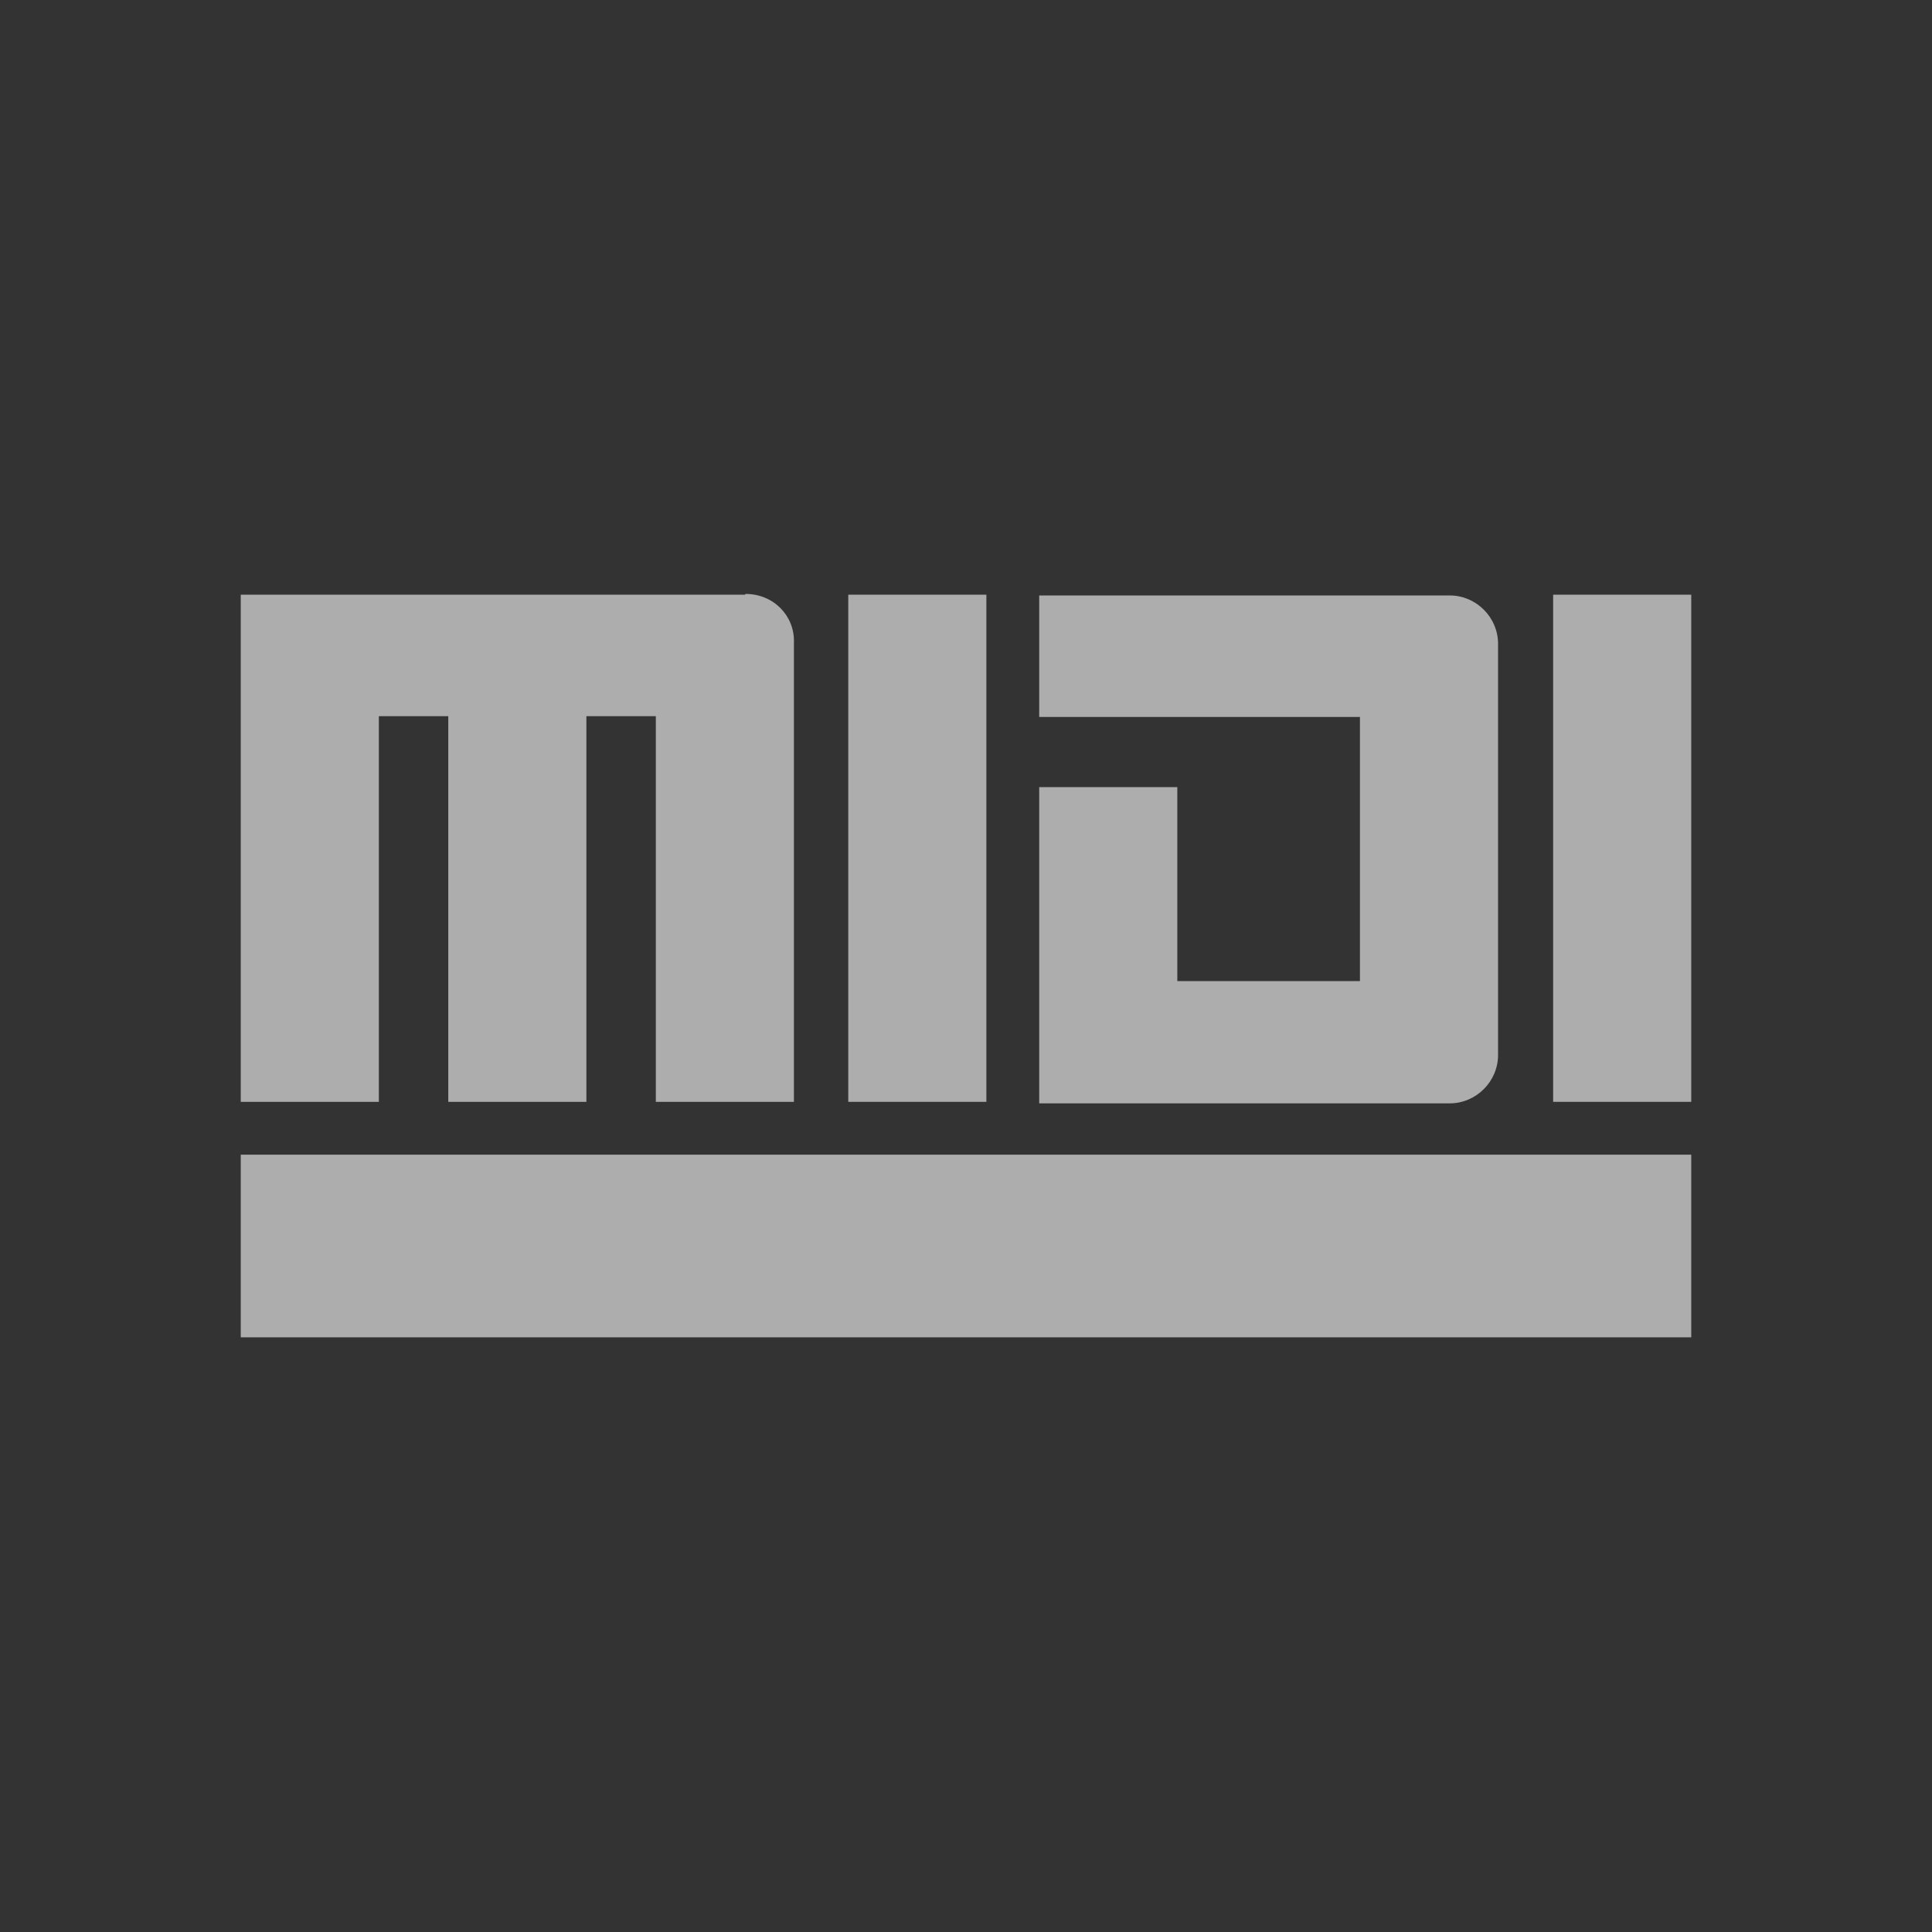 <?xml version="1.0" encoding="UTF-8"?>
<svg id="svg2" xmlns="http://www.w3.org/2000/svg" version="1.1" xmlns:svg="http://www.w3.org/2000/svg" viewBox="0 0 256 256">
  <rect x="0" y="0" width="256" height="256" fill="#333333" stroke="none"/>
  <defs>
    <style>
      .cls-1 {
        fill: #fff;
        stroke-width: 0px;
      }

      .cls-2 {
        isolation: isolate;
        opacity: .6;
      }
    </style>
  </defs>
  <g id="g10" class="cls-2">
    <path id="path20" class="cls-1" d="M130.7,78.8h-18.3v67.2h18.3v-67.2Z"/>
    <path id="path22" class="cls-1" d="M224.1,78.8h-18.3v67.2h18.3v-67.2Z"/>
    <path id="path24" class="cls-1" d="M156.1,130h24.1v-35h-42.5v-16.1h54.4c3.5,0,6.4,2.9,6.4,6.4v54.5c0,3.5-2.9,6.4-6.4,6.4h-54.4v-41.9h18.3v25.7h.1Z"/>
    <path id="path26" class="cls-1" d="M98.7,78.8H31.9v67.2h18.3v-51.1h9.2v51.1h18.3v-51.1h9.2v51.1h18.3v-60.9c.1-3.5-2.7-6.4-6.4-6.4"/>
    <path id="path28" class="cls-1" d="M224.1,153H31.9v24.2h192.2v-24.2h0Z"/>
  </g>
</svg>